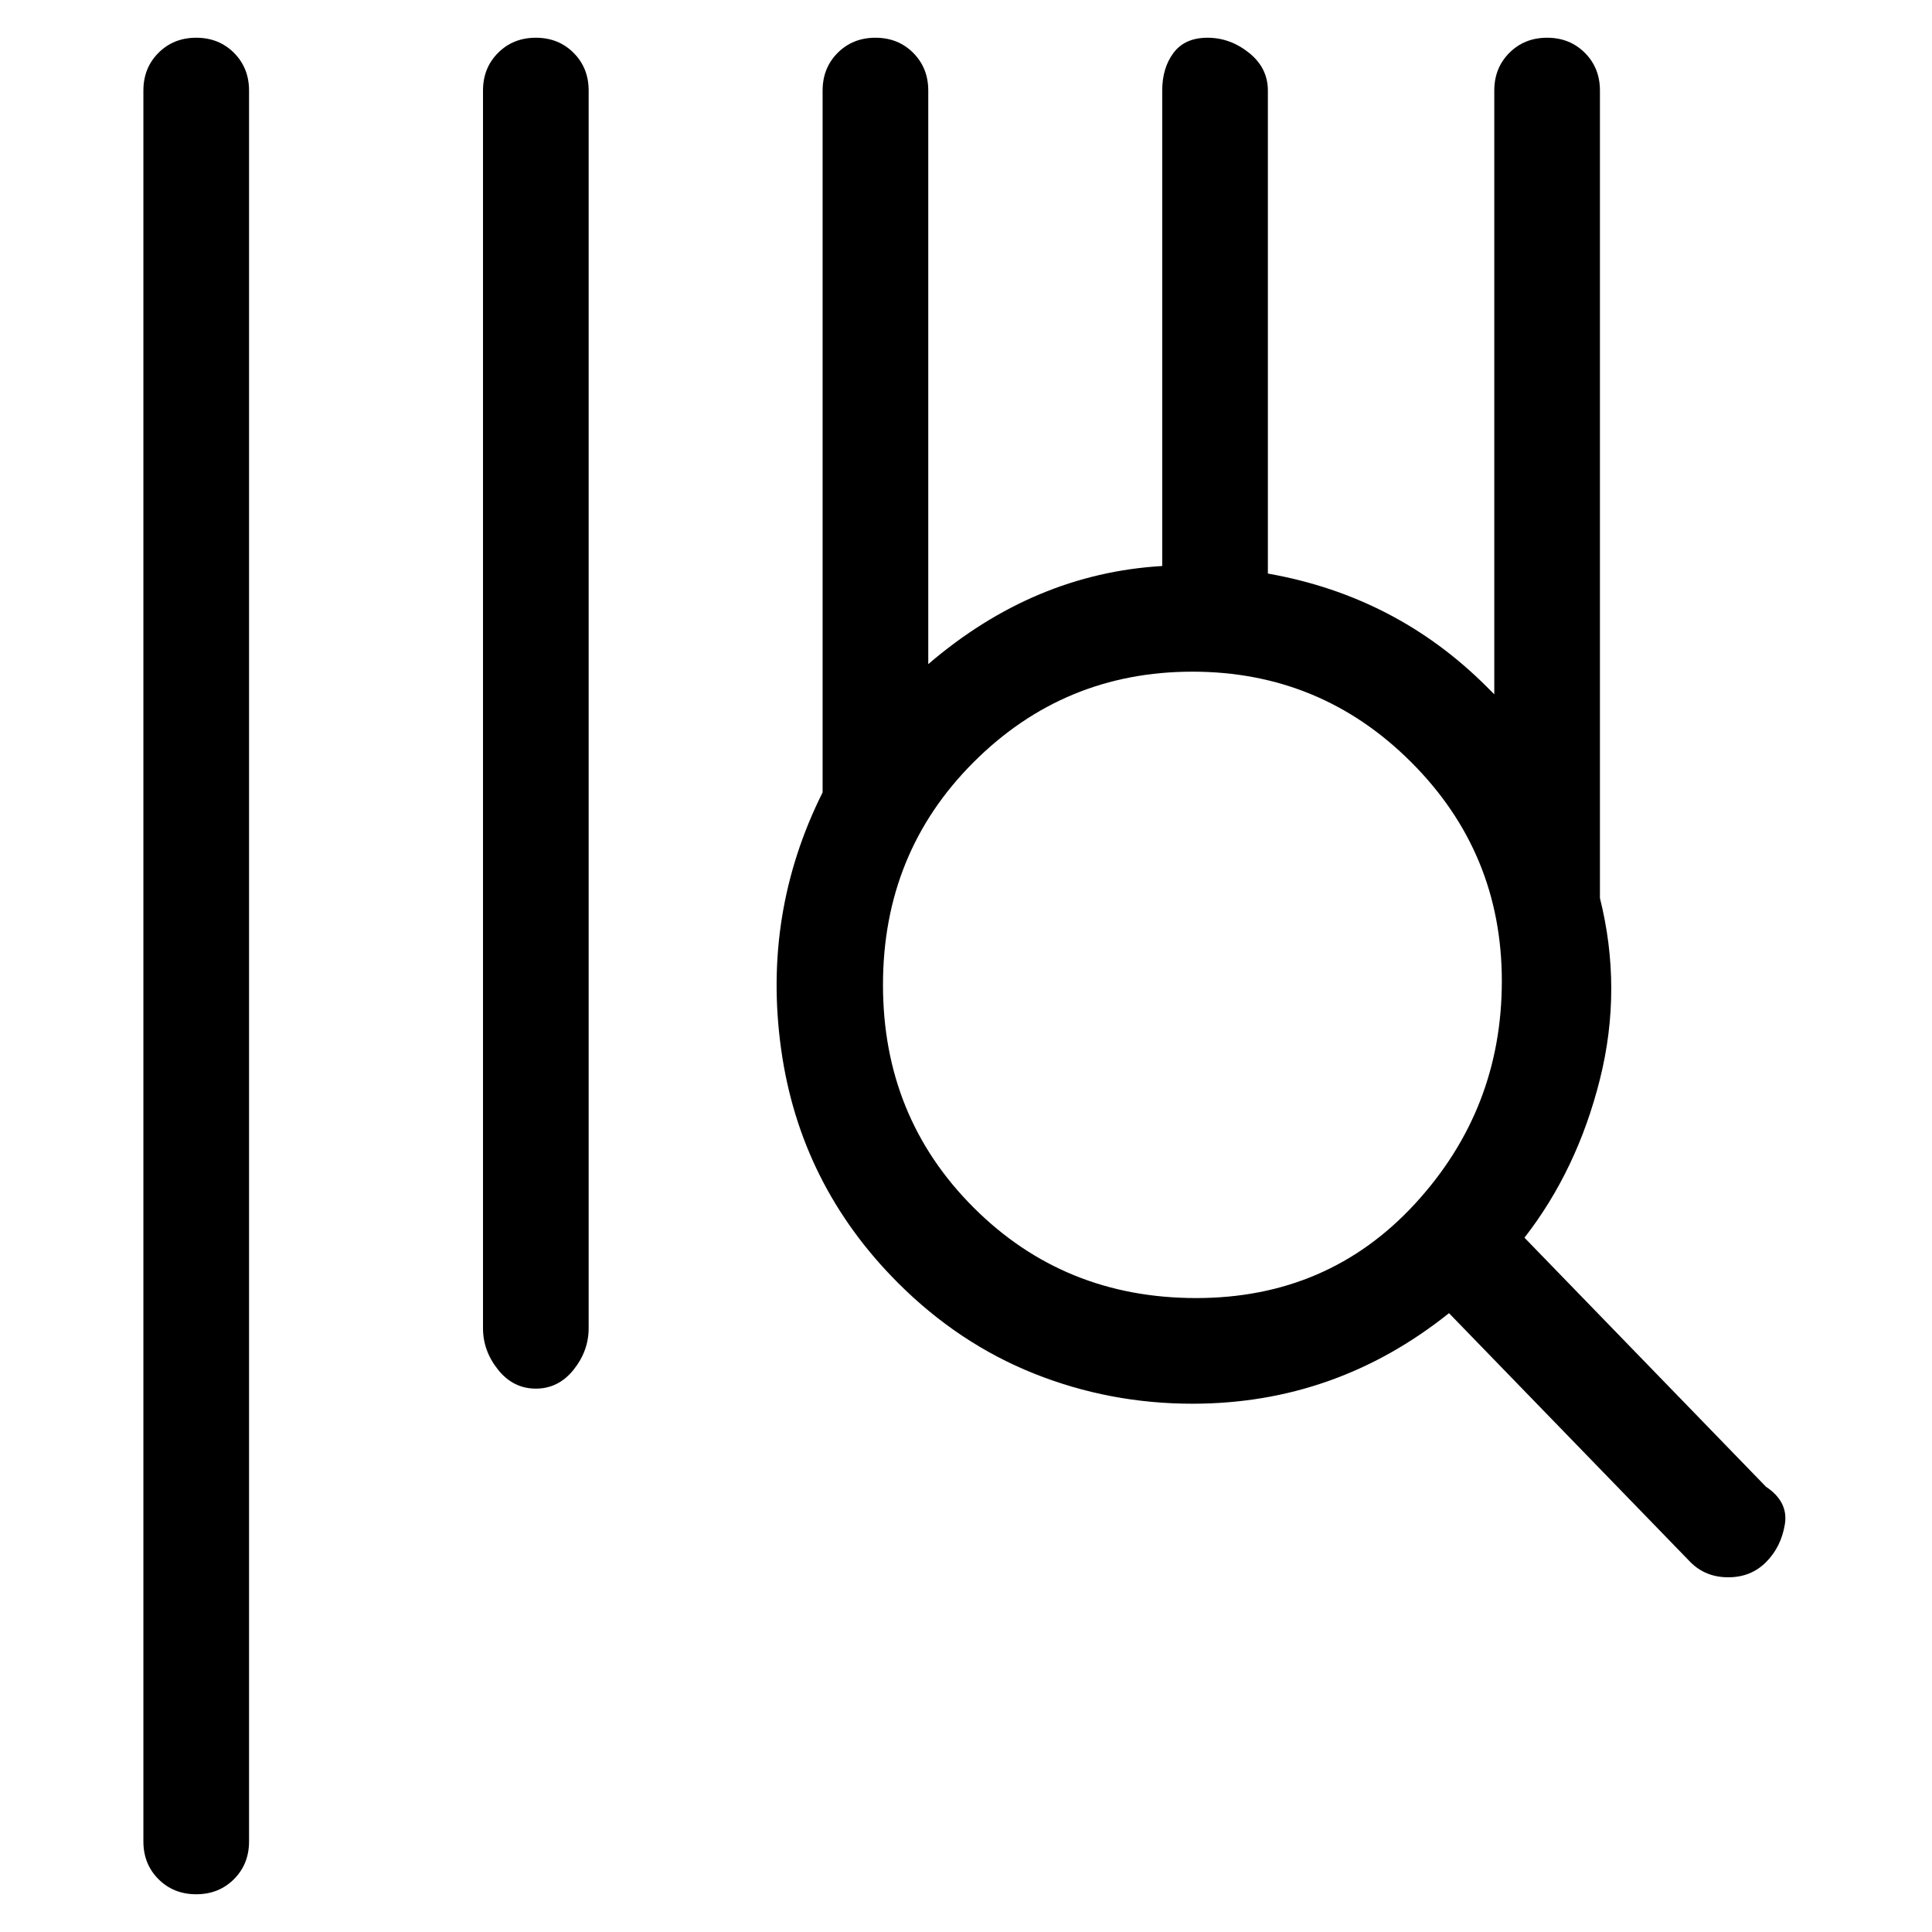 <svg viewBox="0 0 256 256" xmlns="http://www.w3.org/2000/svg">
  <path transform="scale(1, -1) translate(0, -256)" fill="currentColor" d="M26 251q-3 0 -5 -2t-2 -5v-232q0 -3 2 -5t5 -2t5 2t2 5v232q0 3 -2 5t-5 2zM71 251q-3 0 -5 -2t-2 -5v-164q0 -3 2 -5.5t5 -2.5t5 2.5t2 5.5v164q0 3 -2 5t-5 2zM234 59l-32 33q7 9 10 21t0 24v107q0 3 -2 5t-5 2t-5 -2t-2 -5v-80l-1 1q-12 12 -29 15v64q0 3 -2.5 5 t-5.5 2t-4.5 -2t-1.5 -5v-63q-17 -1 -31 -13v76q0 3 -2 5t-5 2t-5 -2t-2 -5v-93q-8 -16 -5.5 -34t15.5 -31q8 -8 18 -12t21 -4q19 0 34 12l32 -33q2 -2 5 -2t5 2t2.5 5t-2.5 5zM129 96q-12 12 -12 29.5t12 29.5t29 12t29 -12t12 -29t-11.5 -29.5t-29 -12.5t-29.5 12z" />
</svg>